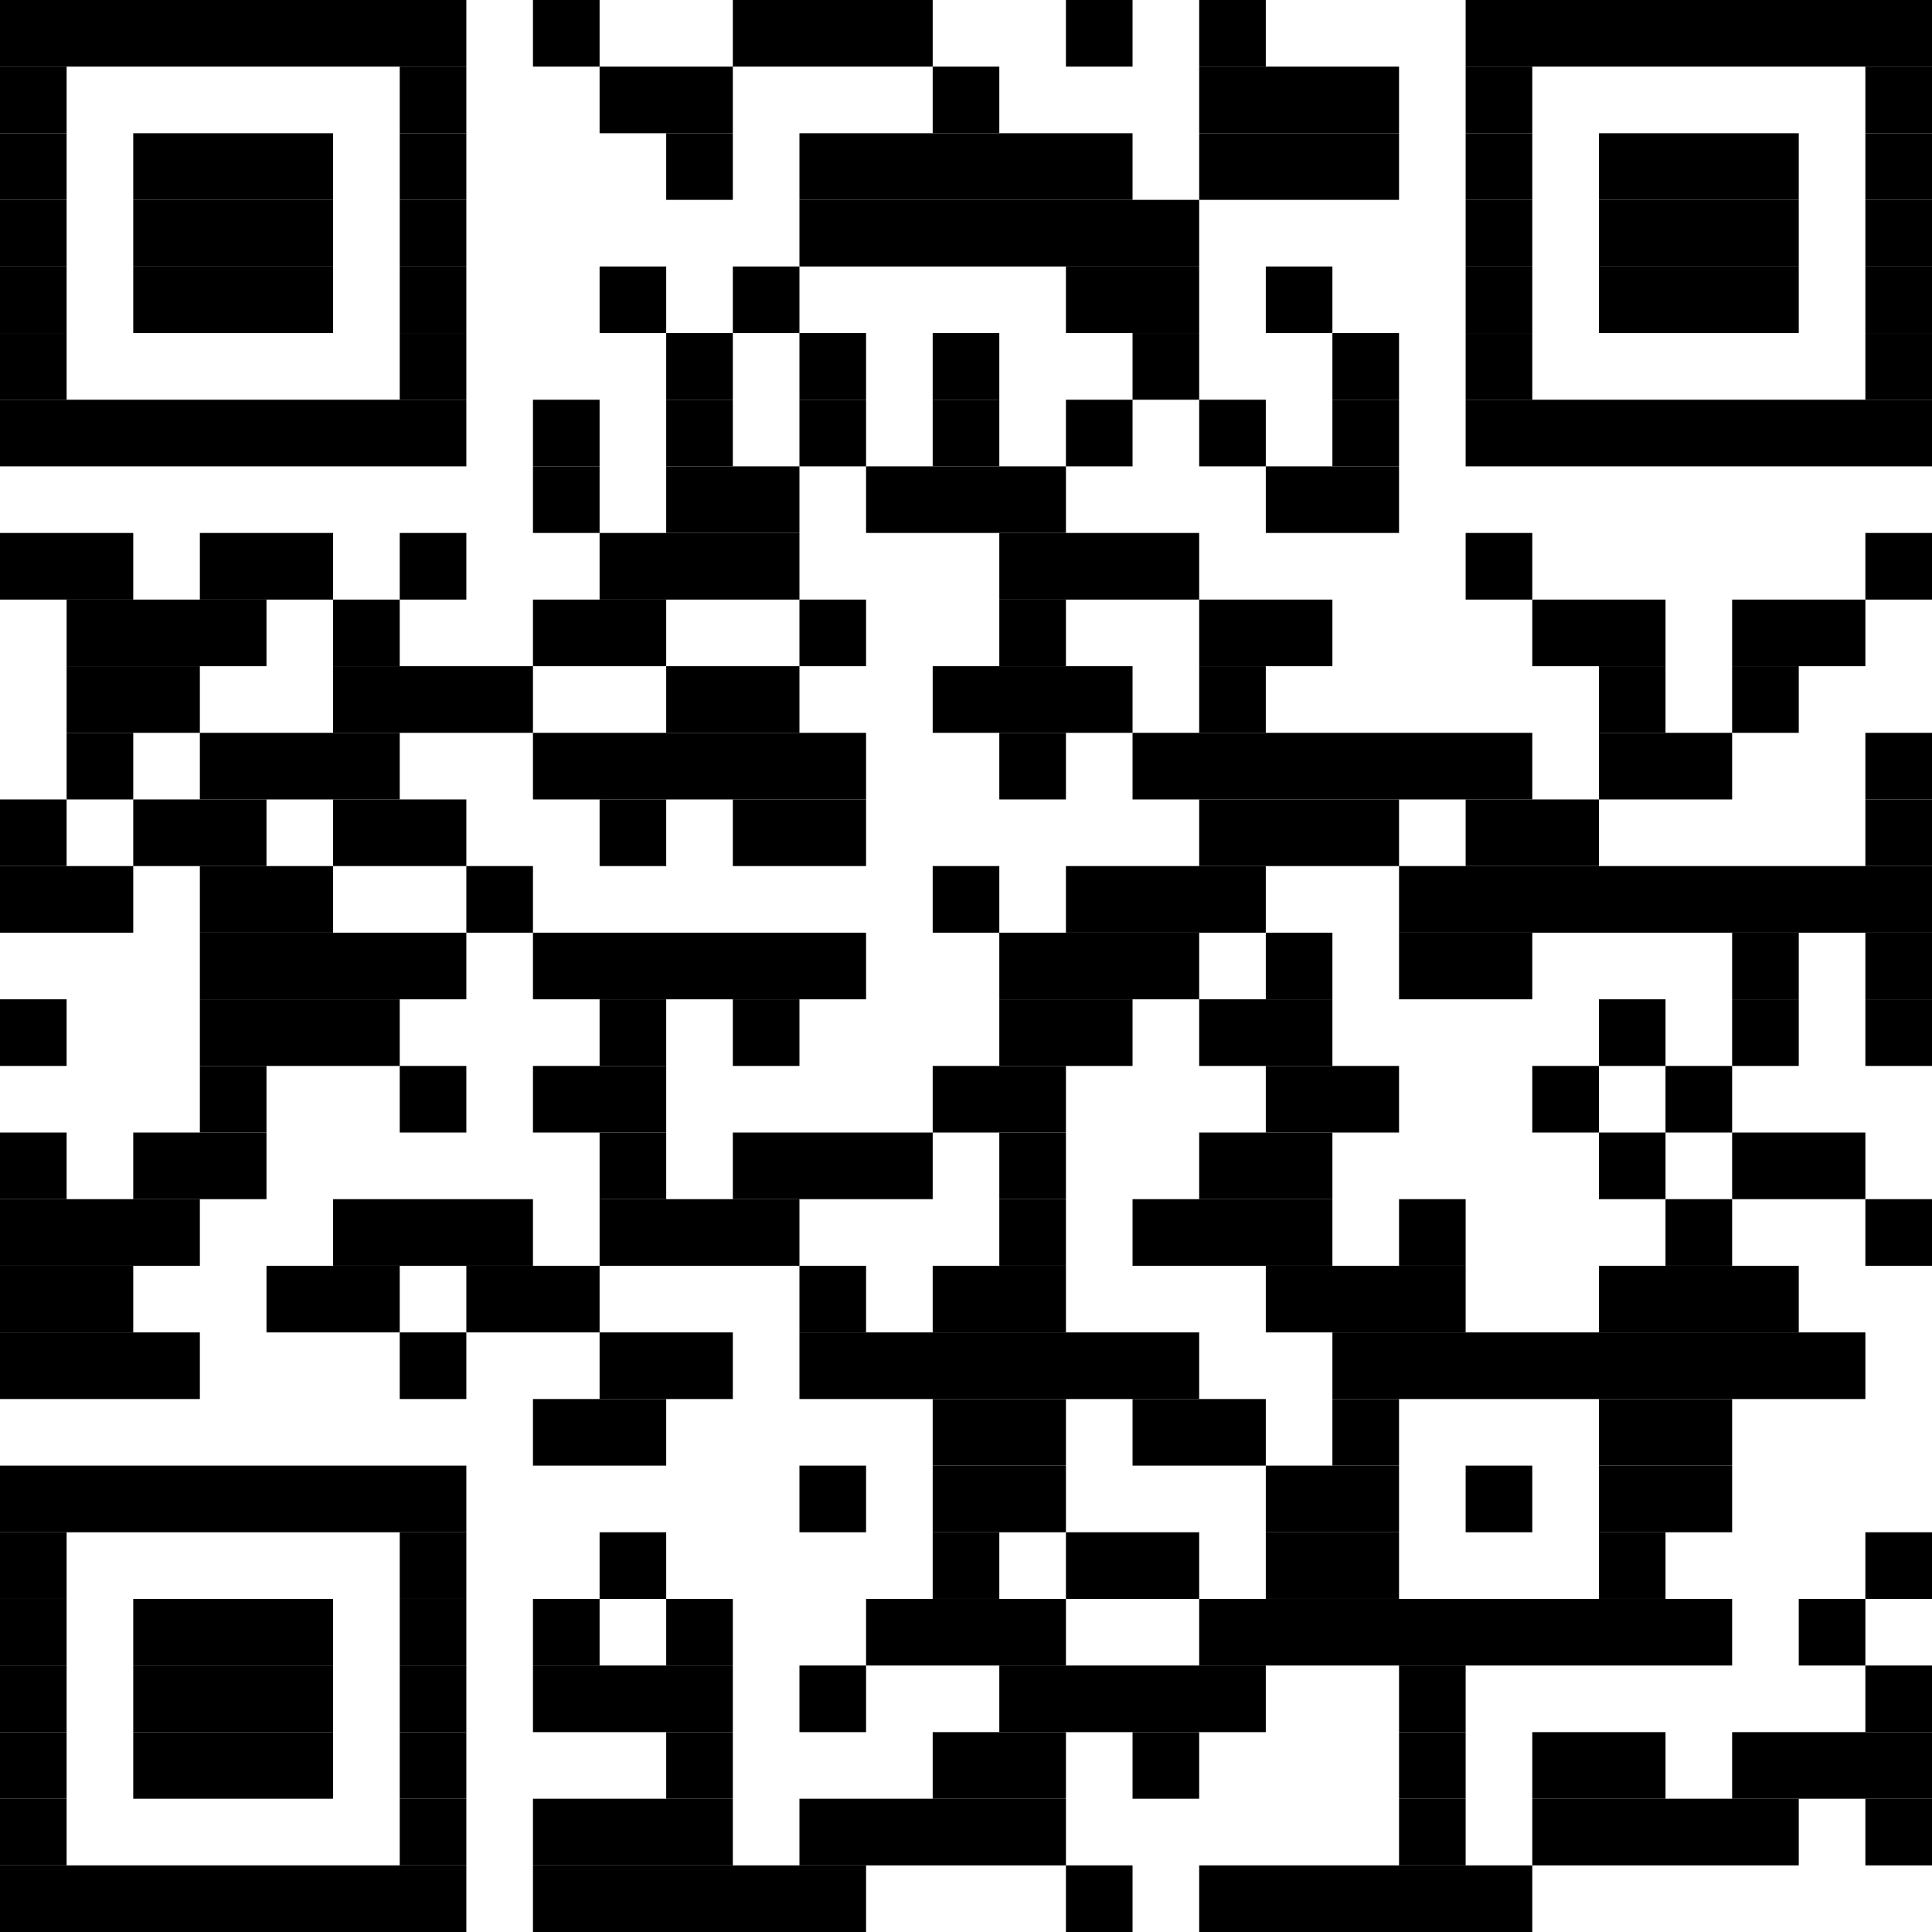 <?xml version="1.0" encoding="utf-8"?><svg version="1.1" xmlns="http://www.w3.org/2000/svg" xmlns:xlink="http://www.w3.org/1999/xlink" width="290px" height="290px" viewBox="0 0 290 290"><rect x="0" y="0" width="70" height="10"></rect><rect x="80" y="0" width="10" height="10"></rect><rect x="110" y="0" width="30" height="10"></rect><rect x="160" y="0" width="10" height="10"></rect><rect x="180" y="0" width="10" height="10"></rect><rect x="220" y="0" width="70" height="10"></rect><rect x="0" y="10" width="10" height="10"></rect><rect x="60" y="10" width="10" height="10"></rect><rect x="90" y="10" width="20" height="10"></rect><rect x="140" y="10" width="10" height="10"></rect><rect x="180" y="10" width="30" height="10"></rect><rect x="220" y="10" width="10" height="10"></rect><rect x="280" y="10" width="10" height="10"></rect><rect x="0" y="20" width="10" height="10"></rect><rect x="20" y="20" width="30" height="10"></rect><rect x="60" y="20" width="10" height="10"></rect><rect x="100" y="20" width="10" height="10"></rect><rect x="120" y="20" width="50" height="10"></rect><rect x="180" y="20" width="30" height="10"></rect><rect x="220" y="20" width="10" height="10"></rect><rect x="240" y="20" width="30" height="10"></rect><rect x="280" y="20" width="10" height="10"></rect><rect x="0" y="30" width="10" height="10"></rect><rect x="20" y="30" width="30" height="10"></rect><rect x="60" y="30" width="10" height="10"></rect><rect x="120" y="30" width="60" height="10"></rect><rect x="220" y="30" width="10" height="10"></rect><rect x="240" y="30" width="30" height="10"></rect><rect x="280" y="30" width="10" height="10"></rect><rect x="0" y="40" width="10" height="10"></rect><rect x="20" y="40" width="30" height="10"></rect><rect x="60" y="40" width="10" height="10"></rect><rect x="90" y="40" width="10" height="10"></rect><rect x="110" y="40" width="10" height="10"></rect><rect x="160" y="40" width="20" height="10"></rect><rect x="190" y="40" width="10" height="10"></rect><rect x="220" y="40" width="10" height="10"></rect><rect x="240" y="40" width="30" height="10"></rect><rect x="280" y="40" width="10" height="10"></rect><rect x="0" y="50" width="10" height="10"></rect><rect x="60" y="50" width="10" height="10"></rect><rect x="100" y="50" width="10" height="10"></rect><rect x="120" y="50" width="10" height="10"></rect><rect x="140" y="50" width="10" height="10"></rect><rect x="170" y="50" width="10" height="10"></rect><rect x="200" y="50" width="10" height="10"></rect><rect x="220" y="50" width="10" height="10"></rect><rect x="280" y="50" width="10" height="10"></rect><rect x="0" y="60" width="70" height="10"></rect><rect x="80" y="60" width="10" height="10"></rect><rect x="100" y="60" width="10" height="10"></rect><rect x="120" y="60" width="10" height="10"></rect><rect x="140" y="60" width="10" height="10"></rect><rect x="160" y="60" width="10" height="10"></rect><rect x="180" y="60" width="10" height="10"></rect><rect x="200" y="60" width="10" height="10"></rect><rect x="220" y="60" width="70" height="10"></rect><rect x="80" y="70" width="10" height="10"></rect><rect x="100" y="70" width="20" height="10"></rect><rect x="130" y="70" width="30" height="10"></rect><rect x="190" y="70" width="20" height="10"></rect><rect x="0" y="80" width="20" height="10"></rect><rect x="30" y="80" width="20" height="10"></rect><rect x="60" y="80" width="10" height="10"></rect><rect x="90" y="80" width="30" height="10"></rect><rect x="150" y="80" width="30" height="10"></rect><rect x="220" y="80" width="10" height="10"></rect><rect x="280" y="80" width="10" height="10"></rect><rect x="10" y="90" width="30" height="10"></rect><rect x="50" y="90" width="10" height="10"></rect><rect x="80" y="90" width="20" height="10"></rect><rect x="120" y="90" width="10" height="10"></rect><rect x="150" y="90" width="10" height="10"></rect><rect x="180" y="90" width="20" height="10"></rect><rect x="230" y="90" width="20" height="10"></rect><rect x="260" y="90" width="20" height="10"></rect><rect x="10" y="100" width="20" height="10"></rect><rect x="50" y="100" width="30" height="10"></rect><rect x="100" y="100" width="20" height="10"></rect><rect x="140" y="100" width="30" height="10"></rect><rect x="180" y="100" width="10" height="10"></rect><rect x="240" y="100" width="10" height="10"></rect><rect x="260" y="100" width="10" height="10"></rect><rect x="10" y="110" width="10" height="10"></rect><rect x="30" y="110" width="30" height="10"></rect><rect x="80" y="110" width="50" height="10"></rect><rect x="150" y="110" width="10" height="10"></rect><rect x="170" y="110" width="60" height="10"></rect><rect x="240" y="110" width="20" height="10"></rect><rect x="280" y="110" width="10" height="10"></rect><rect x="0" y="120" width="10" height="10"></rect><rect x="20" y="120" width="20" height="10"></rect><rect x="50" y="120" width="20" height="10"></rect><rect x="90" y="120" width="10" height="10"></rect><rect x="110" y="120" width="20" height="10"></rect><rect x="180" y="120" width="30" height="10"></rect><rect x="220" y="120" width="20" height="10"></rect><rect x="280" y="120" width="10" height="10"></rect><rect x="0" y="130" width="20" height="10"></rect><rect x="30" y="130" width="20" height="10"></rect><rect x="70" y="130" width="10" height="10"></rect><rect x="140" y="130" width="10" height="10"></rect><rect x="160" y="130" width="30" height="10"></rect><rect x="210" y="130" width="80" height="10"></rect><rect x="30" y="140" width="40" height="10"></rect><rect x="80" y="140" width="50" height="10"></rect><rect x="150" y="140" width="30" height="10"></rect><rect x="190" y="140" width="10" height="10"></rect><rect x="210" y="140" width="20" height="10"></rect><rect x="260" y="140" width="10" height="10"></rect><rect x="280" y="140" width="10" height="10"></rect><rect x="0" y="150" width="10" height="10"></rect><rect x="30" y="150" width="30" height="10"></rect><rect x="90" y="150" width="10" height="10"></rect><rect x="110" y="150" width="10" height="10"></rect><rect x="150" y="150" width="20" height="10"></rect><rect x="180" y="150" width="20" height="10"></rect><rect x="240" y="150" width="10" height="10"></rect><rect x="260" y="150" width="10" height="10"></rect><rect x="280" y="150" width="10" height="10"></rect><rect x="30" y="160" width="10" height="10"></rect><rect x="60" y="160" width="10" height="10"></rect><rect x="80" y="160" width="20" height="10"></rect><rect x="140" y="160" width="20" height="10"></rect><rect x="190" y="160" width="20" height="10"></rect><rect x="230" y="160" width="10" height="10"></rect><rect x="250" y="160" width="10" height="10"></rect><rect x="0" y="170" width="10" height="10"></rect><rect x="20" y="170" width="20" height="10"></rect><rect x="90" y="170" width="10" height="10"></rect><rect x="110" y="170" width="30" height="10"></rect><rect x="150" y="170" width="10" height="10"></rect><rect x="180" y="170" width="20" height="10"></rect><rect x="240" y="170" width="10" height="10"></rect><rect x="260" y="170" width="20" height="10"></rect><rect x="0" y="180" width="30" height="10"></rect><rect x="50" y="180" width="30" height="10"></rect><rect x="90" y="180" width="30" height="10"></rect><rect x="150" y="180" width="10" height="10"></rect><rect x="170" y="180" width="30" height="10"></rect><rect x="210" y="180" width="10" height="10"></rect><rect x="250" y="180" width="10" height="10"></rect><rect x="280" y="180" width="10" height="10"></rect><rect x="0" y="190" width="20" height="10"></rect><rect x="40" y="190" width="20" height="10"></rect><rect x="70" y="190" width="20" height="10"></rect><rect x="120" y="190" width="10" height="10"></rect><rect x="140" y="190" width="20" height="10"></rect><rect x="190" y="190" width="30" height="10"></rect><rect x="240" y="190" width="30" height="10"></rect><rect x="0" y="200" width="30" height="10"></rect><rect x="60" y="200" width="10" height="10"></rect><rect x="90" y="200" width="20" height="10"></rect><rect x="120" y="200" width="60" height="10"></rect><rect x="200" y="200" width="80" height="10"></rect><rect x="80" y="210" width="20" height="10"></rect><rect x="140" y="210" width="20" height="10"></rect><rect x="170" y="210" width="20" height="10"></rect><rect x="200" y="210" width="10" height="10"></rect><rect x="240" y="210" width="20" height="10"></rect><rect x="0" y="220" width="70" height="10"></rect><rect x="120" y="220" width="10" height="10"></rect><rect x="140" y="220" width="20" height="10"></rect><rect x="190" y="220" width="20" height="10"></rect><rect x="220" y="220" width="10" height="10"></rect><rect x="240" y="220" width="20" height="10"></rect><rect x="0" y="230" width="10" height="10"></rect><rect x="60" y="230" width="10" height="10"></rect><rect x="90" y="230" width="10" height="10"></rect><rect x="140" y="230" width="10" height="10"></rect><rect x="160" y="230" width="20" height="10"></rect><rect x="190" y="230" width="20" height="10"></rect><rect x="240" y="230" width="10" height="10"></rect><rect x="280" y="230" width="10" height="10"></rect><rect x="0" y="240" width="10" height="10"></rect><rect x="20" y="240" width="30" height="10"></rect><rect x="60" y="240" width="10" height="10"></rect><rect x="80" y="240" width="10" height="10"></rect><rect x="100" y="240" width="10" height="10"></rect><rect x="130" y="240" width="30" height="10"></rect><rect x="180" y="240" width="80" height="10"></rect><rect x="270" y="240" width="10" height="10"></rect><rect x="0" y="250" width="10" height="10"></rect><rect x="20" y="250" width="30" height="10"></rect><rect x="60" y="250" width="10" height="10"></rect><rect x="80" y="250" width="30" height="10"></rect><rect x="120" y="250" width="10" height="10"></rect><rect x="150" y="250" width="40" height="10"></rect><rect x="210" y="250" width="10" height="10"></rect><rect x="280" y="250" width="10" height="10"></rect><rect x="0" y="260" width="10" height="10"></rect><rect x="20" y="260" width="30" height="10"></rect><rect x="60" y="260" width="10" height="10"></rect><rect x="100" y="260" width="10" height="10"></rect><rect x="140" y="260" width="20" height="10"></rect><rect x="170" y="260" width="10" height="10"></rect><rect x="210" y="260" width="10" height="10"></rect><rect x="230" y="260" width="20" height="10"></rect><rect x="260" y="260" width="30" height="10"></rect><rect x="0" y="270" width="10" height="10"></rect><rect x="60" y="270" width="10" height="10"></rect><rect x="80" y="270" width="30" height="10"></rect><rect x="120" y="270" width="40" height="10"></rect><rect x="210" y="270" width="10" height="10"></rect><rect x="230" y="270" width="40" height="10"></rect><rect x="280" y="270" width="10" height="10"></rect><rect x="0" y="280" width="70" height="10"></rect><rect x="80" y="280" width="50" height="10"></rect><rect x="160" y="280" width="10" height="10"></rect><rect x="180" y="280" width="50" height="10"></rect></svg>
